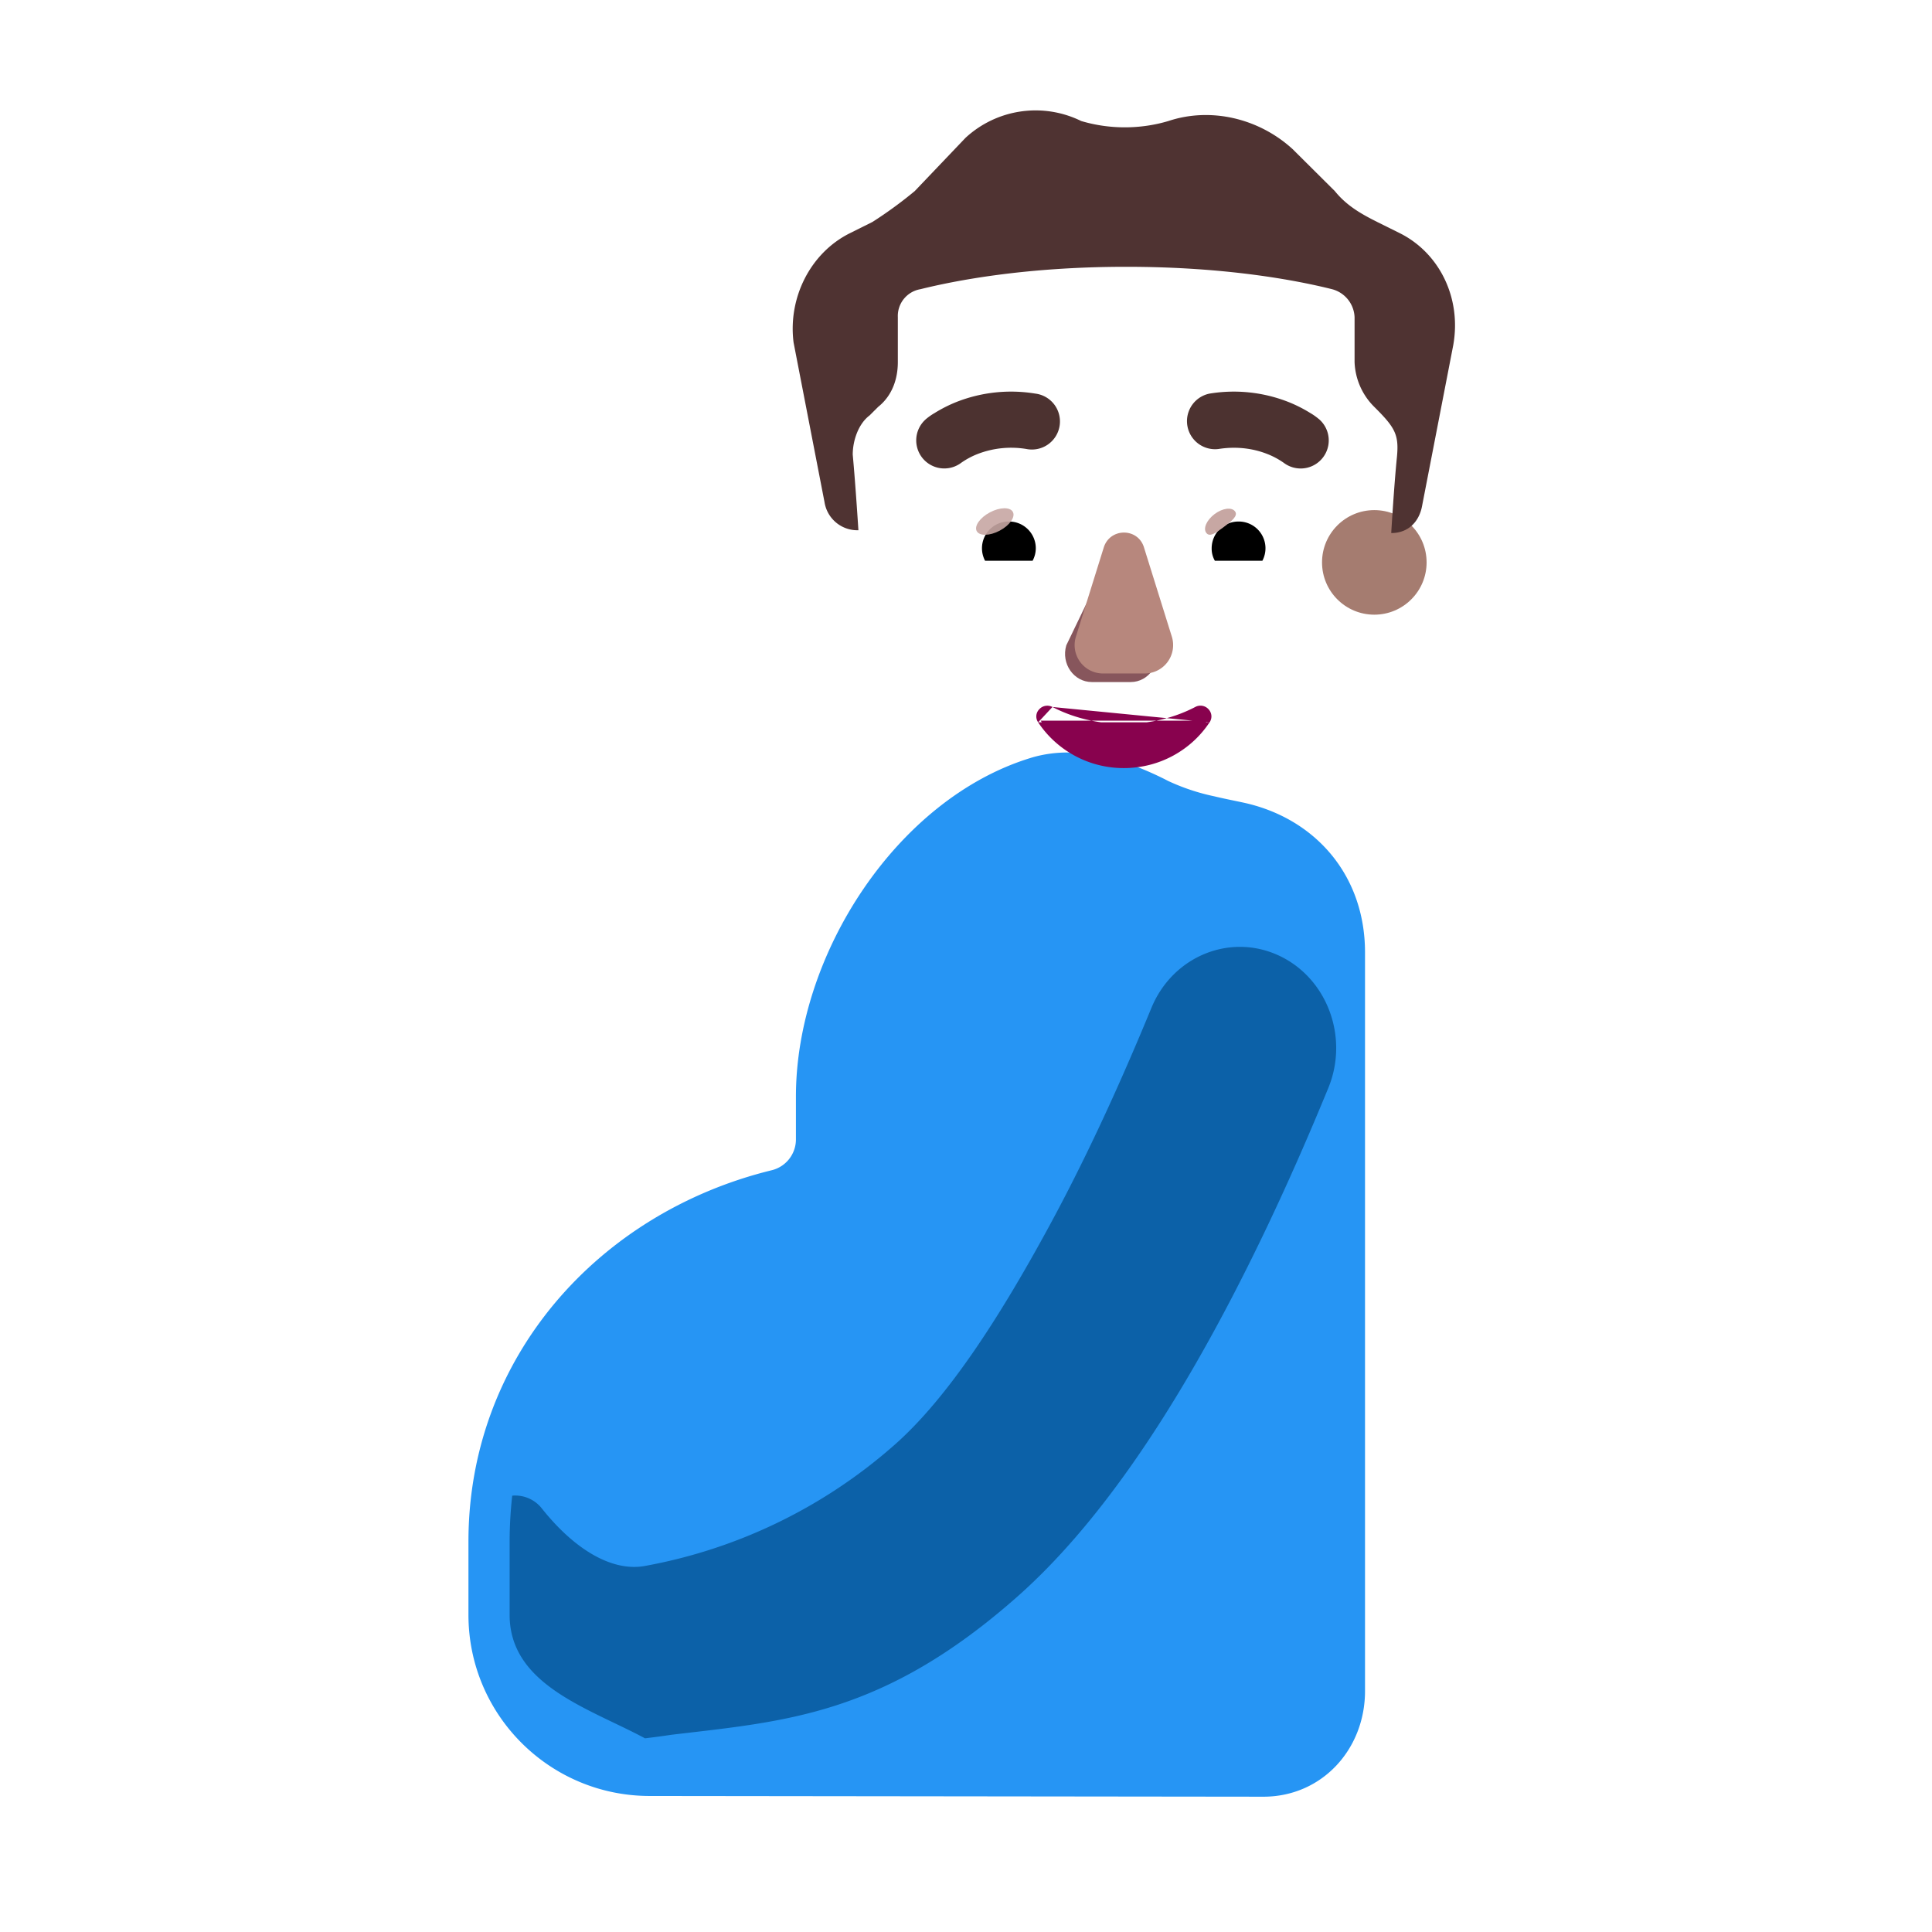 <svg xmlns="http://www.w3.org/2000/svg" width="3em" height="3em" viewBox="0 0 32 32"><g fill="none"><g filter="url(#)"><path fill="#2695F4" d="M17.07 12.554c-2.205.675-3.887 3.247-3.887 5.61v.716a.526.526 0 0 1-.406.504c-2.87.705-5.018 3.106-5.018 6.148v1.215c0 1.657 1.345 3 3.003 3l10.164.012c.968 0 1.683-.784 1.683-1.75V15.775c0-1.295-.845-2.238-2.037-2.486c-.154-.033-.309-.063-.462-.1a3.5 3.5 0 0 1-.764-.255l-.058-.03c-.695-.346-1.477-.577-2.219-.35"/><path fill="url(#)" d="M17.07 12.554c-2.205.675-3.887 3.247-3.887 5.61v.716a.526.526 0 0 1-.406.504c-2.87.705-5.018 3.106-5.018 6.148v1.215c0 1.657 1.345 3 3.003 3l10.164.012c.968 0 1.683-.784 1.683-1.75V15.775c0-1.295-.845-2.238-2.037-2.486c-.154-.033-.309-.063-.462-.1a3.5 3.5 0 0 1-.764-.255l-.058-.03c-.695-.346-1.477-.577-2.219-.35"/><path fill="url(#)" d="M17.07 12.554c-2.205.675-3.887 3.247-3.887 5.61v.716a.526.526 0 0 1-.406.504c-2.87.705-5.018 3.106-5.018 6.148v1.215c0 1.657 1.345 3 3.003 3l10.164.012c.968 0 1.683-.784 1.683-1.75V15.775c0-1.295-.845-2.238-2.037-2.486c-.154-.033-.309-.063-.462-.1a3.5 3.5 0 0 1-.764-.255l-.058-.03c-.695-.346-1.477-.577-2.219-.35"/><path fill="url(#)" d="M17.07 12.554c-2.205.675-3.887 3.247-3.887 5.61v.716a.526.526 0 0 1-.406.504c-2.87.705-5.018 3.106-5.018 6.148v1.215c0 1.657 1.345 3 3.003 3l10.164.012c.968 0 1.683-.784 1.683-1.75V15.775c0-1.295-.845-2.238-2.037-2.486c-.154-.033-.309-.063-.462-.1a3.5 3.5 0 0 1-.764-.255l-.058-.03c-.695-.346-1.477-.577-2.219-.35"/><path fill="url(#)" d="M17.07 12.554c-2.205.675-3.887 3.247-3.887 5.61v.716a.526.526 0 0 1-.406.504c-2.87.705-5.018 3.106-5.018 6.148v1.215c0 1.657 1.345 3 3.003 3l10.164.012c.968 0 1.683-.784 1.683-1.75V15.775c0-1.295-.845-2.238-2.037-2.486c-.154-.033-.309-.063-.462-.1a3.5 3.5 0 0 1-.764-.255l-.058-.03c-.695-.346-1.477-.577-2.219-.35"/></g><g filter="url(#)"><path fill="#0C61A8" d="M10.683 28.792q.229-.027.44-.059c1.886-.224 3.508-.321 5.738-2.297c1.325-1.175 2.434-2.896 3.271-4.434c.853-1.567 1.503-3.092 1.868-3.979c.35-.849-.023-1.835-.831-2.202c-.809-.367-1.748.024-2.098.873c-.35.848-.944 2.24-1.71 3.646c-.782 1.437-1.643 2.792-2.533 3.581a8.56 8.56 0 0 1-4.145 2.016c-.516.096-1.136-.235-1.705-.948a.56.56 0 0 0-.494-.216a7 7 0 0 0-.043.76v1.214c0 1.164 1.318 1.548 2.242 2.045"/></g><g filter="url(#)"><path fill="url(#)" d="M21.903 15.602a1.675 1.675 0 0 1 .872 2.203c-.383.886-1.065 2.411-1.96 3.979c-.88 1.537-2.043 3.259-3.434 4.433c-2.342 1.976-4.765 2.698-6.745 2.923c-.93.129-2.17.232-3.11.183c-.456-.023-.734-.231-.784-.476a.5.5 0 0 1 .062-.366a.526.526 0 0 1-.178-.9a.525.525 0 0 1 .27-.976h.18a.504.504 0 0 1 .244-.946h1.097a1.6 1.6 0 0 1-.257-.43c-.1-.236.024-.506.253-.622c.236-.12.522-.04.692.164c.597.712 1.248 1.043 1.79.947c1.352-.24 2.917-.806 4.35-2.016c.935-.789 1.84-2.144 2.66-3.58c.805-1.407 1.429-2.799 1.796-3.647a1.675 1.675 0 0 1 2.202-.873"/><path fill="url(#)" d="M21.903 15.602a1.675 1.675 0 0 1 .872 2.203c-.383.886-1.065 2.411-1.96 3.979c-.88 1.537-2.043 3.259-3.434 4.433c-2.342 1.976-4.765 2.698-6.745 2.923c-.93.129-2.17.232-3.11.183c-.456-.023-.734-.231-.784-.476a.5.5 0 0 1 .062-.366a.526.526 0 0 1-.178-.9a.525.525 0 0 1 .27-.976h.18a.504.504 0 0 1 .244-.946h1.097a1.6 1.6 0 0 1-.257-.43c-.1-.236.024-.506.253-.622c.236-.12.522-.04.692.164c.597.712 1.248 1.043 1.79.947c1.352-.24 2.917-.806 4.35-2.016c.935-.789 1.84-2.144 2.66-3.58c.805-1.407 1.429-2.799 1.796-3.647a1.675 1.675 0 0 1 2.202-.873"/><path fill="url(#)" d="M21.903 15.602a1.675 1.675 0 0 1 .872 2.203c-.383.886-1.065 2.411-1.96 3.979c-.88 1.537-2.043 3.259-3.434 4.433c-2.342 1.976-4.765 2.698-6.745 2.923c-.93.129-2.17.232-3.11.183c-.456-.023-.734-.231-.784-.476a.5.5 0 0 1 .062-.366a.526.526 0 0 1-.178-.9a.525.525 0 0 1 .27-.976h.18a.504.504 0 0 1 .244-.946h1.097a1.6 1.6 0 0 1-.257-.43c-.1-.236.024-.506.253-.622c.236-.12.522-.04.692.164c.597.712 1.248 1.043 1.79.947c1.352-.24 2.917-.806 4.35-2.016c.935-.789 1.84-2.144 2.66-3.58c.805-1.407 1.429-2.799 1.796-3.647a1.675 1.675 0 0 1 2.202-.873"/></g><g filter="url(#)"><path fill="url(#)" d="M22.879 18.136c.39-1.09-.127-2.166-.976-2.534a1.675 1.675 0 0 0-2.202.873c-.267.616-.533 1.24-1.041 2.227l3.047 1.946c.566-1.099.924-1.82 1.171-2.512"/><path fill="url(#)" d="M22.879 18.136c.39-1.09-.127-2.166-.976-2.534a1.675 1.675 0 0 0-2.202.873c-.267.616-.533 1.24-1.041 2.227l3.047 1.946c.566-1.099.924-1.82 1.171-2.512"/></g><g filter="url(#)"><path stroke="url(#)" stroke-linecap="round" stroke-width=".1" d="M7.16 26.624h1.242"/></g><g filter="url(#)"><path stroke="url(#)" stroke-linecap="round" stroke-width=".1" d="M6.793 27.562h1.242"/></g><g filter="url(#)"><path stroke="url(#)" stroke-linecap="round" stroke-width=".1" d="M6.98 28.46h1.242"/></g><g filter="url(#)"><circle cx="14.481" cy="9.315" r="1.453" fill="url(#)"/></g><circle cx="14.481" cy="9.315" r="1.453" fill="url(#)"/><g filter="url(#)"><circle cx="14.481" cy="9.315" r=".866" fill="url(#)"/></g><g filter="url(#)"><circle cx="22.763" cy="9.315" r="1.453" fill="url(#)"/><circle cx="22.763" cy="9.315" r="1.453" fill="url(#)"/></g><g filter="url(#)"><circle cx="22.763" cy="9.315" r=".866" fill="#A57C70"/><circle cx="22.763" cy="9.315" r=".866" fill="url(#)"/><circle cx="22.763" cy="9.315" r=".866" fill="url(#)"/></g><g filter="url(#)"><path fill="url(#)" d="m14.175 8.782l.043.001s-.047-.742-.094-1.253c0-.232.094-.511.28-.65l.14-.14c.234-.185.327-.464.327-.742v-.743c0-.232.14-.418.374-.465c.56-.139 1.728-.371 3.409-.371s2.848.232 3.409.371a.5.5 0 0 1 .373.465v.743c0 .278.14.557.327.742c.437.307.41.475.374.836a40 40 0 0 0-.094 1.254h.016l-.231 3.446c-.14 1.54-1.351 2.614-2.795 2.614h-2.795c-1.49 0-2.655-1.074-2.795-2.614z"/><path fill="url(#)" d="m14.175 8.782l.043.001s-.047-.742-.094-1.253c0-.232.094-.511.28-.65l.14-.14c.234-.185.327-.464.327-.742v-.743c0-.232.14-.418.374-.465c.56-.139 1.728-.371 3.409-.371s2.848.232 3.409.371a.5.5 0 0 1 .373.465v.743c0 .278.14.557.327.742c.437.307.41.475.374.836a40 40 0 0 0-.094 1.254h.016l-.231 3.446c-.14 1.54-1.351 2.614-2.795 2.614h-2.795c-1.49 0-2.655-1.074-2.795-2.614z"/><path fill="url(#)" d="m14.175 8.782l.043.001s-.047-.742-.094-1.253c0-.232.094-.511.28-.65l.14-.14c.234-.185.327-.464.327-.742v-.743c0-.232.14-.418.374-.465c.56-.139 1.728-.371 3.409-.371s2.848.232 3.409.371a.5.5 0 0 1 .373.465v.743c0 .278.14.557.327.742c.437.307.41.475.374.836a40 40 0 0 0-.094 1.254h.016l-.231 3.446c-.14 1.54-1.351 2.614-2.795 2.614h-2.795c-1.49 0-2.655-1.074-2.795-2.614z"/></g><path fill="url(#)" d="M14.124 7.53c0-.232.094-.511.28-.65l.14-.14c.234-.185.327-.464.327-.742v-.743c0-.232.14-.418.374-.465c.56-.139 1.728-.371 3.409-.371s2.848.232 3.409.371a.5.5 0 0 1 .373.465v.743c0 .278.14.557.327.742c.437.307.41.475.374.836a40 40 0 0 0-.094 1.254h.016l-.231 3.446c-.14 1.54-1.351 2.614-2.795 2.614h-2.795c-1.49 0-2.655-1.074-2.795-2.614c-.121-1.582-.174-3.168-.319-4.746"/><path fill="url(#)" d="M14.124 7.53c0-.232.094-.511.28-.65l.14-.14c.234-.185.327-.464.327-.742v-.743c0-.232.14-.418.374-.465c.56-.139 1.728-.371 3.409-.371s2.848.232 3.409.371a.5.5 0 0 1 .373.465v.743c0 .278.14.557.327.742c.437.307.41.475.374.836a40 40 0 0 0-.094 1.254h.016l-.231 3.446c-.14 1.54-1.351 2.614-2.795 2.614h-2.795c-1.49 0-2.655-1.074-2.795-2.614c-.121-1.582-.174-3.168-.319-4.746"/><path fill="url(#)" d="M14.124 7.53c0-.232.094-.511.28-.65l.14-.14c.234-.185.327-.464.327-.742v-.743c0-.232.14-.418.374-.465c.56-.139 1.728-.371 3.409-.371s2.848.232 3.409.371a.5.5 0 0 1 .373.465v.743c0 .278.14.557.327.742c.437.307.41.475.374.836a40 40 0 0 0-.094 1.254h.016l-.231 3.446c-.14 1.54-1.351 2.614-2.795 2.614h-2.795c-1.49 0-2.655-1.074-2.795-2.614c-.121-1.582-.174-3.168-.319-4.746"/><g filter="url(#)"><path fill="url(#)" d="m22.065 4.419l-2.679.893a.912.912 0 0 0 .41 1.769l2.663-.357z"/></g><g filter="url(#)"><path fill="#4F3332" d="m22.81 3.676l.373.185c.654.326 1.028 1.068.887 1.858l-.513 2.646c-.046.274-.227.457-.498.464h-.016s.047-.789.094-1.253c.037-.377-.028-.492-.374-.836a1.1 1.1 0 0 1-.327-.743v-.743a.5.5 0 0 0-.373-.464c-.56-.14-1.728-.371-3.41-.371c-1.68 0-2.848.232-3.408.371a.45.45 0 0 0-.374.464v.743c0 .279-.093.557-.327.743l-.14.14c-.186.139-.28.417-.28.65c.047.51.094 1.253.094 1.253l-.043-.001a.55.55 0 0 1-.518-.463l-.513-2.647c-.094-.743.28-1.485.934-1.81l.373-.186a7 7 0 0 0 .7-.511l.841-.882a1.71 1.71 0 0 1 1.915-.279c.467.14.98.14 1.447 0c.7-.232 1.495-.046 2.055.465l.7.696c.187.232.42.371.7.51"/><path fill="url(#)" d="m22.81 3.676l.373.185c.654.326 1.028 1.068.887 1.858l-.513 2.646c-.046.274-.227.457-.498.464h-.016s.047-.789.094-1.253c.037-.377-.028-.492-.374-.836a1.1 1.1 0 0 1-.327-.743v-.743a.5.5 0 0 0-.373-.464c-.56-.14-1.728-.371-3.41-.371c-1.68 0-2.848.232-3.408.371a.45.45 0 0 0-.374.464v.743c0 .279-.093.557-.327.743l-.14.14c-.186.139-.28.417-.28.65c.047.51.094 1.253.094 1.253l-.043-.001a.55.55 0 0 1-.518-.463l-.513-2.647c-.094-.743.28-1.485.934-1.81l.373-.186a7 7 0 0 0 .7-.511l.841-.882a1.71 1.71 0 0 1 1.915-.279c.467.14.98.14 1.447 0c.7-.232 1.495-.046 2.055.465l.7.696c.187.232.42.371.7.51"/><path fill="url(#)" d="m22.81 3.676l.373.185c.654.326 1.028 1.068.887 1.858l-.513 2.646c-.046.274-.227.457-.498.464h-.016s.047-.789.094-1.253c.037-.377-.028-.492-.374-.836a1.1 1.1 0 0 1-.327-.743v-.743a.5.5 0 0 0-.373-.464c-.56-.14-1.728-.371-3.41-.371c-1.68 0-2.848.232-3.408.371a.45.45 0 0 0-.374.464v.743c0 .279-.093.557-.327.743l-.14.14c-.186.139-.28.417-.28.65c.047.51.094 1.253.094 1.253l-.043-.001a.55.55 0 0 1-.518-.463l-.513-2.647c-.094-.743.28-1.485.934-1.81l.373-.186a7 7 0 0 0 .7-.511l.841-.882a1.71 1.71 0 0 1 1.915-.279c.467.14.98.14 1.447 0c.7-.232 1.495-.046 2.055.465l.7.696c.187.232.42.371.7.51"/><path fill="url(#)" d="m22.81 3.676l.373.185c.654.326 1.028 1.068.887 1.858l-.513 2.646c-.046.274-.227.457-.498.464h-.016s.047-.789.094-1.253c.037-.377-.028-.492-.374-.836a1.1 1.1 0 0 1-.327-.743v-.743a.5.5 0 0 0-.373-.464c-.56-.14-1.728-.371-3.41-.371c-1.68 0-2.848.232-3.408.371a.45.45 0 0 0-.374.464v.743c0 .279-.093.557-.327.743l-.14.14c-.186.139-.28.417-.28.65c.047.51.094 1.253.094 1.253l-.043-.001a.55.55 0 0 1-.518-.463l-.513-2.647c-.094-.743.28-1.485.934-1.81l.373-.186a7 7 0 0 0 .7-.511l.841-.882a1.71 1.71 0 0 1 1.915-.279c.467.14.98.14 1.447 0c.7-.232 1.495-.046 2.055.465l.7.696c.187.232.42.371.7.51"/><path fill="url(#)" d="m22.81 3.676l.373.185c.654.326 1.028 1.068.887 1.858l-.513 2.646c-.046.274-.227.457-.498.464h-.016s.047-.789.094-1.253c.037-.377-.028-.492-.374-.836a1.1 1.1 0 0 1-.327-.743v-.743a.5.5 0 0 0-.373-.464c-.56-.14-1.728-.371-3.41-.371c-1.68 0-2.848.232-3.408.371a.45.45 0 0 0-.374.464v.743c0 .279-.093.557-.327.743l-.14.14c-.186.139-.28.417-.28.65c.047.51.094 1.253.094 1.253l-.043-.001a.55.55 0 0 1-.518-.463l-.513-2.647c-.094-.743.28-1.485.934-1.81l.373-.186a7 7 0 0 0 .7-.511l.841-.882a1.71 1.71 0 0 1 1.915-.279c.467.14.98.14 1.447 0c.7-.232 1.495-.046 2.055.465l.7.696c.187.232.42.371.7.51"/></g><g filter="url(#)"><path fill="#87565C" d="m18.375 9.209l-.714 1.48c-.089.304.124.608.425.608h.642c.3 0 .513-.309.424-.609l-.433-1.48c-.093-.327-.247-.327-.344 0"/></g><g filter="url(#)"><path fill="#B7877D" d="m18.282 9.067l-.462 1.48a.47.47 0 0 0 .453.608h.684a.47.47 0 0 0 .453-.608l-.462-1.48c-.1-.328-.562-.328-.666 0"/><path fill="url(#)" d="m18.282 9.067l-.462 1.48a.47.47 0 0 0 .453.608h.684a.47.47 0 0 0 .453-.608l-.462-1.48c-.1-.328-.562-.328-.666 0"/><path fill="url(#)" d="m18.282 9.067l-.462 1.48a.47.47 0 0 0 .453.608h.684a.47.47 0 0 0 .453-.608l-.462-1.48c-.1-.328-.562-.328-.666 0"/><path fill="url(#)" d="m18.282 9.067l-.462 1.48a.47.47 0 0 0 .453.608h.684a.47.47 0 0 0 .453-.608l-.462-1.48c-.1-.328-.562-.328-.666 0"/><path fill="url(#)" d="m18.282 9.067l-.462 1.48a.47.47 0 0 0 .453.608h.684a.47.47 0 0 0 .453-.608l-.462-1.48c-.1-.328-.562-.328-.666 0"/></g><path fill="url(#)" d="m18.282 9.067l-.462 1.48a.47.47 0 0 0 .453.608h.684a.47.47 0 0 0 .453-.608l-.462-1.48c-.1-.328-.562-.328-.666 0"/><path fill="#88024E" stroke="url(#)" stroke-width=".1" d="M17.432 11.71c.341.178.749.28 1.183.28c.438 0 .84-.102 1.182-.28a.18.18 0 0 1 .218.035c.052.054.071.14.02.219m-2.603-.254l2.56.226m-2.56-.226a.18.18 0 0 0-.218.037a.17.17 0 0 0-.019.217m.237-.254l-.195.226m2.797.028l-.041-.028m.041.028l-.041-.028m.041.028c-.3.455-.823.758-1.42.758a1.7 1.7 0 0 1-1.419-.758m2.798-.028c-.292.442-.8.736-1.378.736a1.65 1.65 0 0 1-1.378-.736m-.042.028l.041-.028m-.04.028h-.001l.041-.028"/><g filter="url(#)"><path fill="#4C3230" d="M21.853 6.947h-.001l-.002-.002l-.004-.003l-.01-.008a1 1 0 0 0-.135-.094a2.3 2.3 0 0 0-.366-.184a2.47 2.47 0 0 0-1.299-.137a.465.465 0 0 0 .145.918c.346-.055.624.009.813.084a1.3 1.3 0 0 1 .268.144a.465.465 0 0 0 .59-.718"/><path fill="url(#)" d="M21.853 6.947h-.001l-.002-.002l-.004-.003l-.01-.008a1 1 0 0 0-.135-.094a2.3 2.3 0 0 0-.366-.184a2.47 2.47 0 0 0-1.299-.137a.465.465 0 0 0 .145.918c.346-.055.624.009.813.084a1.3 1.3 0 0 1 .268.144a.465.465 0 0 0 .59-.718"/></g><g filter="url(#)"><path fill="#4C3230" d="M15.33 6.948v-.001l.003-.002l.003-.003l.01-.008a1 1 0 0 1 .136-.094a2.3 2.3 0 0 1 .365-.184a2.47 2.47 0 0 1 1.3-.137a.465.465 0 1 1-.145.918a1.54 1.54 0 0 0-.813.084a1.3 1.3 0 0 0-.268.144a.465.465 0 0 1-.591-.717"/><path fill="url(#)" d="M15.33 6.948v-.001l.003-.002l.003-.003l.01-.008a1 1 0 0 1 .136-.094a2.3 2.3 0 0 1 .365-.184a2.47 2.47 0 0 1 1.3-.137a.465.465 0 1 1-.145.918a1.54 1.54 0 0 0-.813.084a1.3 1.3 0 0 0-.268.144a.465.465 0 0 1-.591-.717"/></g><path fill="#fff" d="M20.693 8.07c.569 0 1.049.392 1.18.921a.24.24 0 0 1-.233.297h-1.942a.2.2 0 0 1-.198-.237c.11-.557.6-.981 1.193-.981"/><path fill="url(#)" d="M20.513 8.306a.777.777 0 0 1 .749.982h-1.5a.78.78 0 0 1 .752-.982"/><path fill="#000" d="M20.069 9.083c0-.247.197-.445.445-.445a.443.443 0 0 1 .395.65h-.787a.4.4 0 0 1-.053-.205"/><g filter="url(#)"><path fill="#C7A7A3" d="M20.456 8.47c.056.074-.06.165-.192.263c-.131.098-.229.167-.284.093c-.056-.074.006-.213.138-.312c.131-.098.283-.118.338-.044"/><path fill="url(#)" d="M20.456 8.47c.056.074-.06.165-.192.263c-.131.098-.229.167-.284.093c-.056-.074.006-.213.138-.312c.131-.098.283-.118.338-.044"/></g><g filter="url(#)"><path fill="url(#)" d="M21.205 8.98a.73.73 0 0 0-.201-.402l-.226.248l.102.199z"/></g><path fill="#fff" d="M16.531 8.07c-.568 0-1.048.392-1.179.921a.24.24 0 0 0 .233.297h1.942a.2.2 0 0 0 .198-.237a1.22 1.22 0 0 0-1.194-.981"/><path fill="url(#)" d="M16.711 8.306a.777.777 0 0 0-.748.982h1.5a.782.782 0 0 0-.752-.982"/><path fill="#000" d="M17.156 9.083a.443.443 0 0 0-.444-.445a.443.443 0 0 0-.396.65h.787a.44.44 0 0 0 .053-.205"/><g filter="url(#)"><path fill="url(#)" d="M17.421 8.992c0-.251-.204-.418-.26-.47l-.25.244l.154.314z"/></g><g filter="url(#)"><ellipse cx="16.477" cy="8.638" fill="#C7A7A3" fill-opacity=".9" rx=".339" ry=".172" transform="rotate(-27.914 16.477 8.638)"/><ellipse cx="16.477" cy="8.638" fill="url(#)" rx=".339" ry=".172" transform="rotate(-27.914 16.477 8.638)"/></g><g filter="url(#)"><path stroke="url(#)" stroke-linecap="round" stroke-width=".2" d="M20.06 6.821c.375-.065 1.105-.046 1.61.347"/></g><g filter="url(#)"><path stroke="url(#)" stroke-linecap="round" stroke-width=".2" d="M15.517 7.273c.284-.252.906-.517 1.677-.394"/></g><g filter="url(#)"><path stroke="url(#)" stroke-linecap="round" stroke-width=".25" d="M14.669 5.126v.782c-.007.13-.062.419-.225.541"/></g><defs><filter id="" width="16.1" height="17.295" x="7.759" y="12.463" color-interpolation-filters="sRGB" filterUnits="userSpaceOnUse"><feFlood flood-opacity="0" result="BackgroundImageFix"/><feBlend in="SourceGraphic" in2="BackgroundImageFix" result="shape"/><feColorMatrix in="SourceAlpha" result="hardAlpha" values="0 0 0 0 0 0 0 0 0 0 0 0 0 0 0 0 0 0 127 0"/><feOffset dx="1.25"/><feGaussianBlur stdDeviation="1"/><feComposite in2="hardAlpha" k2="-1" k3="1" operator="arithmetic"/><feColorMatrix values="0 0 0 0 0.247 0 0 0 0 0.471 0 0 0 0 0.663 0 0 0 1 0"/><feBlend in2="shape" result="effect1_innerShadow_13929_4555"/></filter><filter id="" width="15.69" height="15.109" x="7.441" y="14.683" color-interpolation-filters="sRGB" filterUnits="userSpaceOnUse"><feFlood flood-opacity="0" result="BackgroundImageFix"/><feBlend in="SourceGraphic" in2="BackgroundImageFix" result="shape"/><feGaussianBlur result="effect1_foregroundBlur_13929_4555" stdDeviation=".5"/></filter><filter id="" width="16.543" height="14.071" x="6.371" y="15.264" color-interpolation-filters="sRGB" filterUnits="userSpaceOnUse"><feFlood flood-opacity="0" result="BackgroundImageFix"/><feBlend in="SourceGraphic" in2="BackgroundImageFix" result="shape"/><feColorMatrix in="SourceAlpha" result="hardAlpha" values="0 0 0 0 0 0 0 0 0 0 0 0 0 0 0 0 0 0 127 0"/><feOffset dy="-.2"/><feGaussianBlur stdDeviation=".375"/><feComposite in2="hardAlpha" k2="-1" k3="1" operator="arithmetic"/><feColorMatrix values="0 0 0 0 0.643 0 0 0 0 0.412 0 0 0 0 0.522 0 0 0 1 0"/><feBlend in2="shape" result="effect1_innerShadow_13929_4555"/></filter><filter id="" width="4.451" height="5.283" x="18.66" y="15.364" color-interpolation-filters="sRGB" filterUnits="userSpaceOnUse"><feFlood flood-opacity="0" result="BackgroundImageFix"/><feBlend in="SourceGraphic" in2="BackgroundImageFix" result="shape"/><feColorMatrix in="SourceAlpha" result="hardAlpha" values="0 0 0 0 0 0 0 0 0 0 0 0 0 0 0 0 0 0 127 0"/><feOffset dx=".1" dy="-.1"/><feGaussianBlur stdDeviation=".25"/><feComposite in2="hardAlpha" k2="-1" k3="1" operator="arithmetic"/><feColorMatrix values="0 0 0 0 0.114 0 0 0 0 0.408 0 0 0 0 0.624 0 0 0 1 0"/><feBlend in2="shape" result="effect1_innerShadow_13929_4555"/></filter><filter id="" width="1.542" height=".3" x="7.01" y="26.474" color-interpolation-filters="sRGB" filterUnits="userSpaceOnUse"><feFlood flood-opacity="0" result="BackgroundImageFix"/><feBlend in="SourceGraphic" in2="BackgroundImageFix" result="shape"/><feGaussianBlur result="effect1_foregroundBlur_13929_4555" stdDeviation=".05"/></filter><filter id="" width="1.542" height=".3" x="6.643" y="27.412" color-interpolation-filters="sRGB" filterUnits="userSpaceOnUse"><feFlood flood-opacity="0" result="BackgroundImageFix"/><feBlend in="SourceGraphic" in2="BackgroundImageFix" result="shape"/><feGaussianBlur result="effect1_foregroundBlur_13929_4555" stdDeviation=".05"/></filter><filter id="" width="1.542" height=".3" x="6.83" y="28.31" color-interpolation-filters="sRGB" filterUnits="userSpaceOnUse"><feFlood flood-opacity="0" result="BackgroundImageFix"/><feBlend in="SourceGraphic" in2="BackgroundImageFix" result="shape"/><feGaussianBlur result="effect1_foregroundBlur_13929_4555" stdDeviation=".05"/></filter><filter id="" width="3.107" height="2.907" x="13.028" y="7.862" color-interpolation-filters="sRGB" filterUnits="userSpaceOnUse"><feFlood flood-opacity="0" result="BackgroundImageFix"/><feBlend in="SourceGraphic" in2="BackgroundImageFix" result="shape"/><feColorMatrix in="SourceAlpha" result="hardAlpha" values="0 0 0 0 0 0 0 0 0 0 0 0 0 0 0 0 0 0 127 0"/><feOffset dx=".2"/><feGaussianBlur stdDeviation=".15"/><feComposite in2="hardAlpha" k2="-1" k3="1" operator="arithmetic"/><feColorMatrix values="0 0 0 0 0.62 0 0 0 0 0.471 0 0 0 0 0.408 0 0 0 1 0"/><feBlend in2="shape" result="effect1_innerShadow_13929_4555"/></filter><filter id="" width="2.732" height="2.732" x="13.115" y="7.949" color-interpolation-filters="sRGB" filterUnits="userSpaceOnUse"><feFlood flood-opacity="0" result="BackgroundImageFix"/><feBlend in="SourceGraphic" in2="BackgroundImageFix" result="shape"/><feGaussianBlur result="effect1_foregroundBlur_13929_4555" stdDeviation=".25"/></filter><filter id="" width="3.157" height="3.157" x="21.31" y="7.612" color-interpolation-filters="sRGB" filterUnits="userSpaceOnUse"><feFlood flood-opacity="0" result="BackgroundImageFix"/><feBlend in="SourceGraphic" in2="BackgroundImageFix" result="shape"/><feColorMatrix in="SourceAlpha" result="hardAlpha" values="0 0 0 0 0 0 0 0 0 0 0 0 0 0 0 0 0 0 127 0"/><feOffset dx=".25" dy="-.25"/><feGaussianBlur stdDeviation=".25"/><feComposite in2="hardAlpha" k2="-1" k3="1" operator="arithmetic"/><feColorMatrix values="0 0 0 0 0.584 0 0 0 0 0.369 0 0 0 0 0.471 0 0 0 1 0"/><feBlend in2="shape" result="effect1_innerShadow_13929_4555"/></filter><filter id="" width="2.732" height="2.732" x="21.397" y="7.949" color-interpolation-filters="sRGB" filterUnits="userSpaceOnUse"><feFlood flood-opacity="0" result="BackgroundImageFix"/><feBlend in="SourceGraphic" in2="BackgroundImageFix" result="shape"/><feGaussianBlur result="effect1_foregroundBlur_13929_4555" stdDeviation=".25"/></filter><filter id="" width="9.031" height="10.571" x="14.124" y="4.419" color-interpolation-filters="sRGB" filterUnits="userSpaceOnUse"><feFlood flood-opacity="0" result="BackgroundImageFix"/><feBlend in="SourceGraphic" in2="BackgroundImageFix" result="shape"/><feColorMatrix in="SourceAlpha" result="hardAlpha" values="0 0 0 0 0 0 0 0 0 0 0 0 0 0 0 0 0 0 127 0"/><feOffset dy=".1"/><feGaussianBlur stdDeviation=".05"/><feComposite in2="hardAlpha" k2="-1" k3="1" operator="arithmetic"/><feColorMatrix values="0 0 0 0 0.306 0 0 0 0 0.2 0 0 0 0 0.173 0 0 0 1 0"/><feBlend in2="shape" result="effect1_innerShadow_13929_4555"/></filter><filter id="" width="7.696" height="6.67" x="16.763" y="2.419" color-interpolation-filters="sRGB" filterUnits="userSpaceOnUse"><feFlood flood-opacity="0" result="BackgroundImageFix"/><feBlend in="SourceGraphic" in2="BackgroundImageFix" result="shape"/><feGaussianBlur result="effect1_foregroundBlur_13929_4555" stdDeviation="1"/></filter><filter id="" width="10.97" height="7.502" x="13.129" y="1.327" color-interpolation-filters="sRGB" filterUnits="userSpaceOnUse"><feFlood flood-opacity="0" result="BackgroundImageFix"/><feBlend in="SourceGraphic" in2="BackgroundImageFix" result="shape"/><feColorMatrix in="SourceAlpha" result="hardAlpha" values="0 0 0 0 0 0 0 0 0 0 0 0 0 0 0 0 0 0 127 0"/><feOffset dy="-.5"/><feGaussianBlur stdDeviation=".375"/><feComposite in2="hardAlpha" k2="-1" k3="1" operator="arithmetic"/><feColorMatrix values="0 0 0 0 0.208 0 0 0 0 0.11 0 0 0 0 0.11 0 0 0 1 0"/><feBlend in2="shape" result="effect1_innerShadow_13929_4555"/></filter><filter id="" width="3.032" height="3.834" x="16.891" y="8.213" color-interpolation-filters="sRGB" filterUnits="userSpaceOnUse"><feFlood flood-opacity="0" result="BackgroundImageFix"/><feBlend in="SourceGraphic" in2="BackgroundImageFix" result="shape"/><feGaussianBlur result="effect1_foregroundBlur_13929_4555" stdDeviation=".375"/></filter><filter id="" width="2.134" height="2.834" x="17.548" y="8.571" color-interpolation-filters="sRGB" filterUnits="userSpaceOnUse"><feFlood flood-opacity="0" result="BackgroundImageFix"/><feBlend in="SourceGraphic" in2="BackgroundImageFix" result="shape"/><feGaussianBlur result="effect1_foregroundBlur_13929_4555" stdDeviation=".125"/></filter><filter id="" width="2.626" height="1.682" x="19.644" y="6.087" color-interpolation-filters="sRGB" filterUnits="userSpaceOnUse"><feFlood flood-opacity="0" result="BackgroundImageFix"/><feBlend in="SourceGraphic" in2="BackgroundImageFix" result="shape"/><feColorMatrix in="SourceAlpha" result="hardAlpha" values="0 0 0 0 0 0 0 0 0 0 0 0 0 0 0 0 0 0 127 0"/><feOffset dx=".25" dy="-.4"/><feGaussianBlur stdDeviation=".3"/><feComposite in2="hardAlpha" k2="-1" k3="1" operator="arithmetic"/><feColorMatrix values="0 0 0 0 0.255 0 0 0 0 0.157 0 0 0 0 0.153 0 0 0 1 0"/><feBlend in2="shape" result="effect1_innerShadow_13929_4555"/></filter><filter id="" width="2.626" height="1.682" x="15.162" y="6.087" color-interpolation-filters="sRGB" filterUnits="userSpaceOnUse"><feFlood flood-opacity="0" result="BackgroundImageFix"/><feBlend in="SourceGraphic" in2="BackgroundImageFix" result="shape"/><feColorMatrix in="SourceAlpha" result="hardAlpha" values="0 0 0 0 0 0 0 0 0 0 0 0 0 0 0 0 0 0 127 0"/><feOffset dx=".25" dy="-.4"/><feGaussianBlur stdDeviation=".3"/><feComposite in2="hardAlpha" k2="-1" k3="1" operator="arithmetic"/><feColorMatrix values="0 0 0 0 0.255 0 0 0 0 0.157 0 0 0 0 0.153 0 0 0 1 0"/><feBlend in2="shape" result="effect1_innerShadow_13929_4555"/></filter><filter id="" width=".711" height=".632" x="19.86" y="8.325" color-interpolation-filters="sRGB" filterUnits="userSpaceOnUse"><feFlood flood-opacity="0" result="BackgroundImageFix"/><feBlend in="SourceGraphic" in2="BackgroundImageFix" result="shape"/><feGaussianBlur result="effect1_foregroundBlur_13929_4555" stdDeviation=".05"/></filter><filter id="" width=".828" height=".847" x="20.578" y="8.378" color-interpolation-filters="sRGB" filterUnits="userSpaceOnUse"><feFlood flood-opacity="0" result="BackgroundImageFix"/><feBlend in="SourceGraphic" in2="BackgroundImageFix" result="shape"/><feGaussianBlur result="effect1_foregroundBlur_13929_4555" stdDeviation=".1"/></filter><filter id="" width=".91" height=".957" x="16.711" y="8.323" color-interpolation-filters="sRGB" filterUnits="userSpaceOnUse"><feFlood flood-opacity="0" result="BackgroundImageFix"/><feBlend in="SourceGraphic" in2="BackgroundImageFix" result="shape"/><feGaussianBlur result="effect1_foregroundBlur_13929_4555" stdDeviation=".1"/></filter><filter id="" width=".821" height=".639" x="16.067" y="8.319" color-interpolation-filters="sRGB" filterUnits="userSpaceOnUse"><feFlood flood-opacity="0" result="BackgroundImageFix"/><feBlend in="SourceGraphic" in2="BackgroundImageFix" result="shape"/><feGaussianBlur result="effect1_foregroundBlur_13929_4555" stdDeviation=".05"/></filter><filter id="" width="2.21" height=".975" x="19.76" y="6.492" color-interpolation-filters="sRGB" filterUnits="userSpaceOnUse"><feFlood flood-opacity="0" result="BackgroundImageFix"/><feBlend in="SourceGraphic" in2="BackgroundImageFix" result="shape"/><feGaussianBlur result="effect1_foregroundBlur_13929_4555" stdDeviation=".1"/></filter><filter id="" width="2.278" height="1.025" x="15.216" y="6.548" color-interpolation-filters="sRGB" filterUnits="userSpaceOnUse"><feFlood flood-opacity="0" result="BackgroundImageFix"/><feBlend in="SourceGraphic" in2="BackgroundImageFix" result="shape"/><feGaussianBlur result="effect1_foregroundBlur_13929_4555" stdDeviation=".1"/></filter><filter id="" width=".975" height="2.073" x="14.069" y="4.751" color-interpolation-filters="sRGB" filterUnits="userSpaceOnUse"><feFlood flood-opacity="0" result="BackgroundImageFix"/><feBlend in="SourceGraphic" in2="BackgroundImageFix" result="shape"/><feGaussianBlur result="effect1_foregroundBlur_13929_4555" stdDeviation=".125"/></filter><radialGradient id="" cx="0" cy="0" r="1" gradientTransform="matrix(0 -2.25 2.312 0 20.847 16.077)" gradientUnits="userSpaceOnUse"><stop stop-color="#46B0F1"/><stop offset="1" stop-color="#46B0F1" stop-opacity="0"/></radialGradient><radialGradient id="" cx="0" cy="0" r="1" gradientTransform="matrix(0 7.062 -2.688 0 20.847 21.796)" gradientUnits="userSpaceOnUse"><stop offset=".257" stop-color="#31ACFF"/><stop offset="1" stop-color="#31ACFF" stop-opacity="0"/></radialGradient><radialGradient id="" cx="0" cy="0" r="1" gradientTransform="matrix(-6.719 2.875 -1.007 -2.353 19.347 12.92)" gradientUnits="userSpaceOnUse"><stop offset=".449" stop-color="#155AAC"/><stop offset="1" stop-color="#155AAC" stop-opacity="0"/></radialGradient><radialGradient id="" cx="0" cy="0" r="1" gradientTransform="rotate(115.321 6.022 15.564)scale(4.282 3.285)" gradientUnits="userSpaceOnUse"><stop offset=".425" stop-color="#279AE6"/><stop offset="1" stop-color="#1E79BD"/></radialGradient><radialGradient id="" cx="0" cy="0" r="1" gradientTransform="matrix(-1.262 2.304 -1.449 -.794 22.477 16.43)" gradientUnits="userSpaceOnUse"><stop stop-color="#48B8FF"/><stop offset="1" stop-color="#2B9AE8" stop-opacity="0"/></radialGradient><radialGradient id="" cx="0" cy="0" r="1" gradientTransform="matrix(1.528 0 0 2.674 13.028 9.315)" gradientUnits="userSpaceOnUse"><stop offset=".351" stop-color="#865D5F"/><stop offset="1" stop-color="#76594A"/></radialGradient><radialGradient id="" cx="0" cy="0" r="1" gradientTransform="rotate(-124.98 10.045 1.613)scale(1.442)" gradientUnits="userSpaceOnUse"><stop offset=".34" stop-color="#834E63"/><stop offset="1" stop-color="#834E63" stop-opacity="0"/></radialGradient><radialGradient id="" cx="0" cy="0" r="1" gradientTransform="matrix(.72 -.524 .598 .821 23.087 9.085)" gradientUnits="userSpaceOnUse"><stop offset=".543" stop-color="#8F6459"/><stop offset="1" stop-color="#8F6459" stop-opacity="0"/></radialGradient><radialGradient id="" cx="0" cy="0" r="1" gradientTransform="matrix(.715 -1.315 .77 .418 22.727 10.03)" gradientUnits="userSpaceOnUse"><stop offset=".755" stop-color="#8A5D55" stop-opacity="0"/><stop offset=".916" stop-color="#8A5D55"/></radialGradient><radialGradient id="" cx="0" cy="0" r="1" gradientTransform="rotate(44.708 .056 32.335)scale(.318 .409)" gradientUnits="userSpaceOnUse"><stop stop-color="#895F52"/><stop offset="1" stop-color="#895F52" stop-opacity="0"/></radialGradient><radialGradient id="" cx="0" cy="0" r="1" gradientTransform="matrix(0 -1.138 1.4 0 20.657 8.208)" gradientUnits="userSpaceOnUse"><stop stop-color="#AB7773"/><stop offset="1" stop-color="#AB7773" stop-opacity="0"/></radialGradient><radialGradient id="" cx="0" cy="0" r="1" gradientTransform="matrix(0 -1.196 1.488 0 16.689 8.325)" gradientUnits="userSpaceOnUse"><stop stop-color="#8F5D65"/><stop offset="1" stop-color="#8F5D65" stop-opacity="0"/></radialGradient><radialGradient id="" cx="0" cy="0" r="1" gradientTransform="matrix(0 7.488 -9.28 0 18.503 7.98)" gradientUnits="userSpaceOnUse"><stop offset=".687" stop-color="#91636D" stop-opacity="0"/><stop offset="1" stop-color="#675770"/></radialGradient><radialGradient id="" cx="0" cy="0" r="1" gradientTransform="matrix(.695 -2.574 .954 .258 22.397 5.74)" gradientUnits="userSpaceOnUse"><stop stop-color="#554042"/><stop offset="1" stop-color="#554042" stop-opacity="0"/></radialGradient><radialGradient id="" cx="0" cy="0" r="1" gradientTransform="rotate(5.258 -35.342 230.431)scale(3.344 1.798)" gradientUnits="userSpaceOnUse"><stop offset=".392" stop-color="#644949"/><stop offset="1" stop-color="#644949" stop-opacity="0"/></radialGradient><radialGradient id="" cx="0" cy="0" r="1" gradientTransform="matrix(0 1.462 -2.264 0 18.615 1.827)" gradientUnits="userSpaceOnUse"><stop stop-color="#624C49"/><stop offset="1" stop-color="#624C49" stop-opacity="0"/></radialGradient><radialGradient id="" cx="0" cy="0" r="1" gradientTransform="matrix(2.676 -1.961 3.072 4.192 13 7.763)" gradientUnits="userSpaceOnUse"><stop stop-color="#4E3C3A"/><stop offset="1" stop-color="#4E3C3A" stop-opacity="0"/></radialGradient><radialGradient id="" cx="0" cy="0" r="1" gradientTransform="matrix(0 .171 -.551 0 18.9 10.714)" gradientUnits="userSpaceOnUse"><stop stop-color="#C39787"/><stop offset="1" stop-color="#C39787" stop-opacity="0"/></radialGradient><radialGradient id="" cx="0" cy="0" r="1" gradientTransform="matrix(.091 -.525 1.554 .268 20.741 7.5)" gradientUnits="userSpaceOnUse"><stop stop-color="#422235"/><stop offset="1" stop-color="#422235" stop-opacity="0"/></radialGradient><radialGradient id="" cx="0" cy="0" r="1" gradientTransform="matrix(.091 -.525 1.554 .268 16.26 7.5)" gradientUnits="userSpaceOnUse"><stop stop-color="#422235"/><stop offset="1" stop-color="#422235" stop-opacity="0"/></radialGradient><radialGradient id="" cx="0" cy="0" r="1" gradientTransform="matrix(0 .706 -1.123 0 20.511 8.721)" gradientUnits="userSpaceOnUse"><stop offset=".802" stop-color="#7D574A"/><stop offset="1" stop-color="#694B43"/><stop offset="1" stop-color="#804D49"/><stop offset="1" stop-color="#664944"/></radialGradient><radialGradient id="" cx="0" cy="0" r="1" gradientTransform="matrix(-.202 -.26 .358 -.278 20.313 8.794)" gradientUnits="userSpaceOnUse"><stop offset=".766" stop-color="#FFE6E2" stop-opacity="0"/><stop offset=".966" stop-color="#FFE6E2"/></radialGradient><radialGradient id="" cx="0" cy="0" r="1" gradientTransform="matrix(0 .706 -1.123 0 16.713 8.721)" gradientUnits="userSpaceOnUse"><stop offset=".802" stop-color="#7D574A"/><stop offset="1" stop-color="#694B43"/><stop offset="1" stop-color="#804D49"/><stop offset="1" stop-color="#664944"/></radialGradient><radialGradient id="" cx="0" cy="0" r="1" gradientTransform="rotate(-90.897 12.619 -3.648)scale(.43 .517)" gradientUnits="userSpaceOnUse"><stop offset=".766" stop-color="#FFE6E2" stop-opacity="0"/><stop offset=".966" stop-color="#FFE6E2"/></radialGradient><linearGradient id="" x1="15.184" x2="15.184" y1="29.759" y2="27.515" gradientUnits="userSpaceOnUse"><stop stop-color="#546BDB"/><stop offset="1" stop-color="#2280E8" stop-opacity="0"/></linearGradient><linearGradient id="" x1="20.285" x2="7.629" y1="20.858" y2="30.64" gradientUnits="userSpaceOnUse"><stop stop-color="#B3867D"/><stop offset="1" stop-color="#A87B70"/></linearGradient><linearGradient id="" x1="6.629" x2="9.254" y1="27.733" y2="27.546" gradientUnits="userSpaceOnUse"><stop stop-color="#9C7568"/><stop offset="1" stop-color="#9C7568" stop-opacity="0"/></linearGradient><linearGradient id="" x1="19.941" x2="19.003" y1="18.765" y2="20.577" gradientUnits="userSpaceOnUse"><stop stop-color="#916865"/><stop offset="1" stop-color="#916865" stop-opacity="0"/></linearGradient><linearGradient id="" x1="7.16" x2="8.613" y1="26.624" y2="26.624" gradientUnits="userSpaceOnUse"><stop stop-color="#85624E"/><stop offset="1" stop-color="#85624E" stop-opacity="0"/></linearGradient><linearGradient id="" x1="6.793" x2="8.246" y1="27.561" y2="27.561" gradientUnits="userSpaceOnUse"><stop stop-color="#85624E"/><stop offset="1" stop-color="#85624E" stop-opacity="0"/></linearGradient><linearGradient id="" x1="6.98" x2="8.433" y1="28.46" y2="28.46" gradientUnits="userSpaceOnUse"><stop stop-color="#85624E"/><stop offset="1" stop-color="#85624E" stop-opacity="0"/></linearGradient><linearGradient id="" x1="14.481" x2="13.924" y1="9.558" y2="9.558" gradientUnits="userSpaceOnUse"><stop stop-color="#694448"/><stop offset="1" stop-color="#6E464D"/></linearGradient><linearGradient id="" x1="23.709" x2="22.996" y1="8.365" y2="10.573" gradientUnits="userSpaceOnUse"><stop stop-color="#CCA68C"/><stop offset="1" stop-color="#AE7F75"/></linearGradient><linearGradient id="" x1="22.128" x2="15.48" y1="9.654" y2="10.645" gradientUnits="userSpaceOnUse"><stop stop-color="#C69980"/><stop offset="1" stop-color="#916762"/></linearGradient><linearGradient id="" x1="13.917" x2="15.555" y1="12.001" y2="11.943" gradientUnits="userSpaceOnUse"><stop stop-color="#9B7569"/><stop offset="1" stop-color="#9B7569" stop-opacity="0"/></linearGradient><linearGradient id="" x1="22.898" x2="21.93" y1="11.269" y2="11.184" gradientUnits="userSpaceOnUse"><stop stop-color="#C1987F"/><stop offset="1" stop-color="#C1987F" stop-opacity="0"/></linearGradient><linearGradient id="" x1="18.152" x2="25.242" y1="7.056" y2="4.518" gradientUnits="userSpaceOnUse"><stop stop-color="#C89F8B"/><stop offset="1" stop-color="#C89F8B" stop-opacity="0"/></linearGradient><linearGradient id="" x1="17.863" x2="18.679" y1="10.228" y2="10.228" gradientUnits="userSpaceOnUse"><stop stop-color="#8B6455"/><stop offset="1" stop-color="#8B6455" stop-opacity="0"/></linearGradient><linearGradient id="" x1="19.432" x2="18.539" y1="10.509" y2="10.496" gradientUnits="userSpaceOnUse"><stop stop-color="#CDA186"/><stop offset="1" stop-color="#CDA186" stop-opacity="0"/></linearGradient><linearGradient id="" x1="18.784" x2="18.784" y1="11.155" y2="10.657" gradientUnits="userSpaceOnUse"><stop stop-color="#9C6073"/><stop offset="1" stop-color="#9C6073" stop-opacity="0"/></linearGradient><linearGradient id="" x1="18.724" x2="18.724" y1="11.192" y2="11.046" gradientUnits="userSpaceOnUse"><stop stop-color="#8E5263"/><stop offset="1" stop-color="#8E5263" stop-opacity="0"/></linearGradient><linearGradient id="" x1="17.712" x2="18.09" y1="12.561" y2="11.963" gradientUnits="userSpaceOnUse"><stop stop-color="#A87D7B"/><stop offset=".663" stop-color="#A87D7B" stop-opacity="0"/></linearGradient><linearGradient id="" x1="21.189" x2="20.916" y1="8.768" y2="8.937" gradientUnits="userSpaceOnUse"><stop stop-color="#B4948D"/><stop offset="1" stop-color="#B4948D" stop-opacity="0"/></linearGradient><linearGradient id="" x1="17.361" x2="17.088" y1="8.768" y2="8.937" gradientUnits="userSpaceOnUse"><stop stop-color="#B4948D"/><stop offset="1" stop-color="#B4948D" stop-opacity="0"/></linearGradient><linearGradient id="" x1="21.202" x2="20.837" y1="6.906" y2="6.158" gradientUnits="userSpaceOnUse"><stop stop-color="#5B4545"/><stop offset="1" stop-color="#5B4545" stop-opacity="0"/></linearGradient><linearGradient id="" x1="16.584" x2="15.549" y1="6.795" y2="6.361" gradientUnits="userSpaceOnUse"><stop stop-color="#5B4545"/><stop offset="1" stop-color="#5B4545" stop-opacity="0"/></linearGradient><linearGradient id="" x1="14.556" x2="14.556" y1="5.041" y2="6.918" gradientUnits="userSpaceOnUse"><stop offset=".228" stop-color="#4A3236"/><stop offset="1" stop-color="#4A3236" stop-opacity="0"/></linearGradient></defs></g></svg>